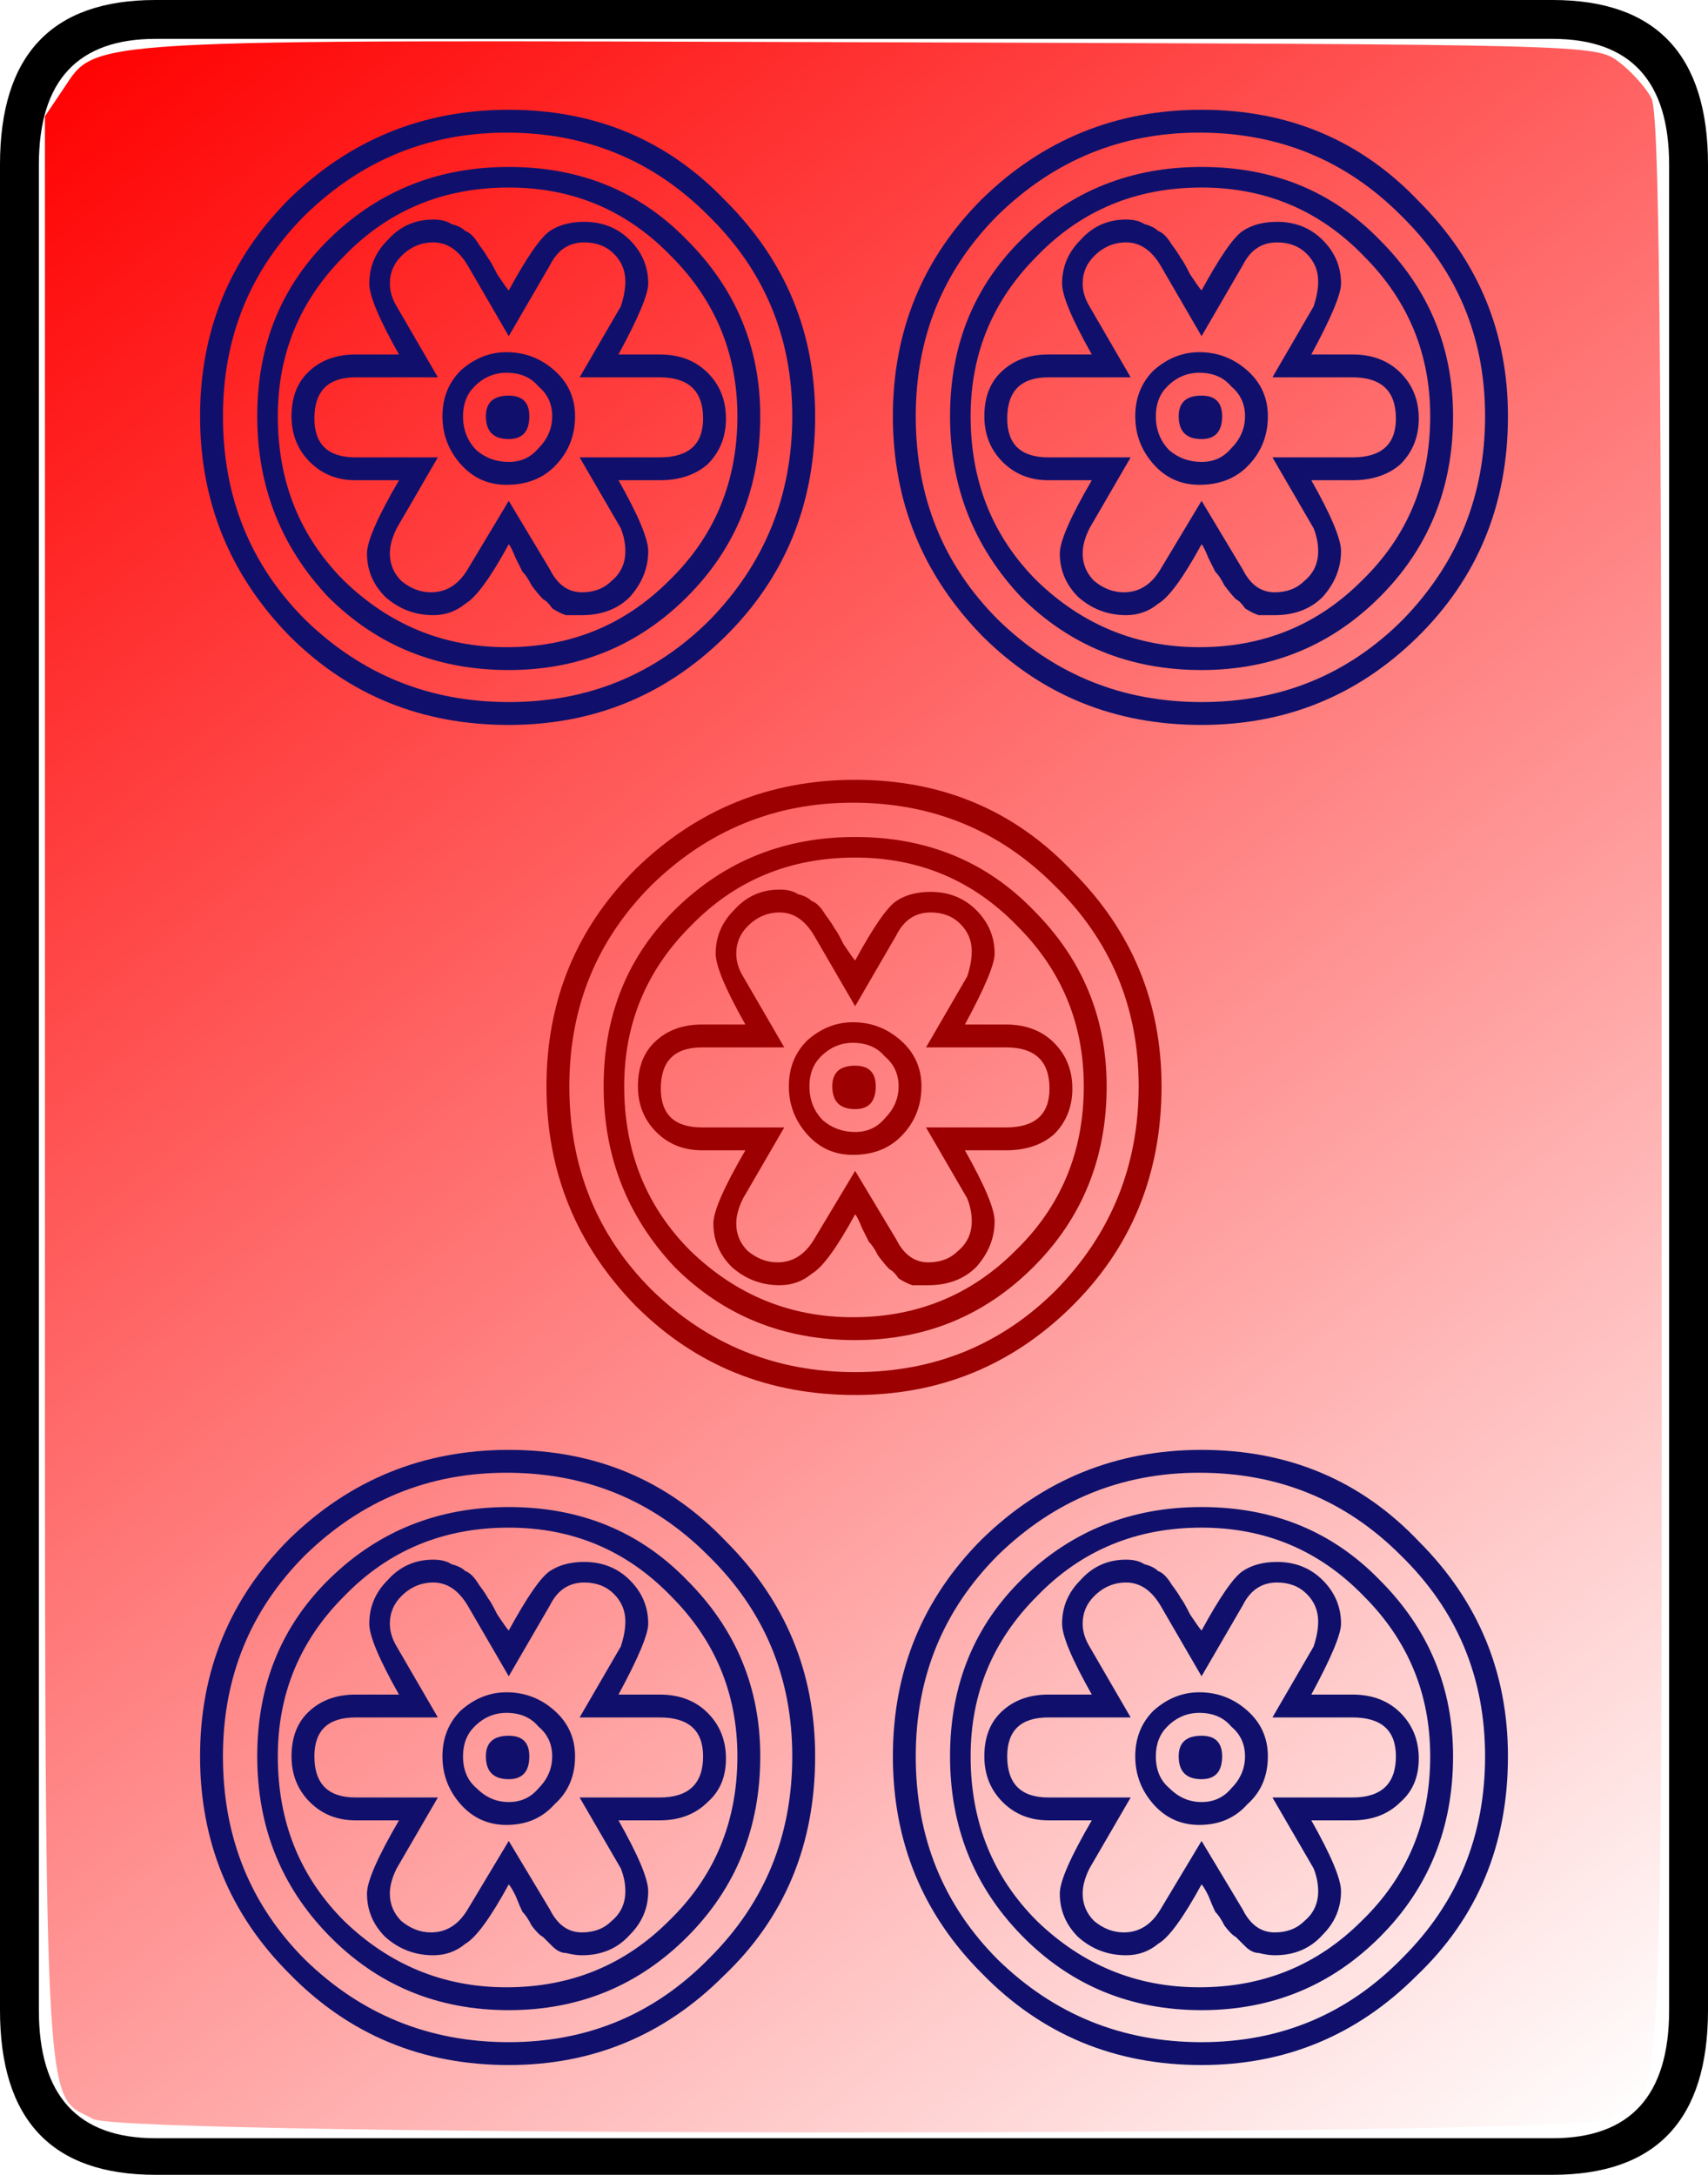 <?xml version="1.0" encoding="UTF-8" standalone="no"?>
<!-- Created with Inkscape (http://www.inkscape.org/) -->

<svg
   xmlns:dc="http://purl.org/dc/elements/1.1/"
   xmlns:cc="http://creativecommons.org/ns#"
   xmlns:rdf="http://www.w3.org/1999/02/22-rdf-syntax-ns#"
   xmlns:svg="http://www.w3.org/2000/svg"
   xmlns="http://www.w3.org/2000/svg"
   xmlns:xlink="http://www.w3.org/1999/xlink"
   xmlns:sodipodi="http://sodipodi.sourceforge.net/DTD/sodipodi-0.dtd"
   xmlns:inkscape="http://www.inkscape.org/namespaces/inkscape"
   width="74.7"
   height="95.1"
   id="svg2"
   version="1.1"
   inkscape:version="0.91 r13725"
   sodipodi:docname="MJ5rbing.svg">
  <defs
     id="defs4">
    <linearGradient
       inkscape:collect="always"
       id="linearGradient5544">
      <stop
         style="stop-color:#ff0000;stop-opacity:1;"
         offset="0"
         id="stop5546" />
      <stop
         style="stop-color:#ff0000;stop-opacity:0;"
         offset="1"
         id="stop5548" />
    </linearGradient>
    <linearGradient
       inkscape:collect="always"
       xlink:href="#linearGradient5544"
       id="linearGradient5550"
       x1="1.607"
       y1="2.883"
       x2="72.32"
       y2="92.526"
       gradientUnits="userSpaceOnUse" />
  </defs>
  <sodipodi:namedview
     id="base"
     pagecolor="#ffffff"
     bordercolor="#666666"
     borderopacity="1.0"
     inkscape:pageopacity="0.0"
     inkscape:pageshadow="2"
     inkscape:zoom="2.8"
     inkscape:cx="5.4654141"
     inkscape:cy="47.621017"
     inkscape:document-units="px"
     inkscape:current-layer="g2850"
     showgrid="false"
     inkscape:window-width="1366"
     inkscape:window-height="704"
     inkscape:window-x="0"
     inkscape:window-y="27"
     inkscape:window-maximized="1" />
  <g
     transform="translate(-497.657,-416.176)"
     id="g2850"
     inkscape:groupmode="layer"
     inkscape:label="Layer 1">
    <path
       style="font-size:100px;font-style:normal;font-variant:normal;font-weight:normal;font-stretch:normal;fill:#000000;fill-opacity:1;stroke:none;font-family:Droid Serif;-inkscape-font-specification:Droid Serif"
       id="path3073"
       d="m 572.357,504.076 c -8e-5,4.8 -2.267,7.2 -6.8,7.2 l -61.1,0 c -4.533,-2e-5 -6.8,-2.4 -6.8,-7.2 l 0,-80.7 c 0,-4.8 2.267,-7.2 6.8,-7.2 l 61.1,0 c 4.533,7e-5 6.8,2.4 6.8,7.2 l 0,80.7 m -1.7,0 0,-80.7 c -8e-5,-3.667 -1.7,-5.5 -5.1,-5.5 l -61.1,0 c -3.4,7e-5 -5.1,1.833 -5.1,5.5 l 0,80.7 c 0,3.733 1.7,5.6 5.1,5.6 l 61.1,0 c 3.4,-1e-5 5.1,-1.867 5.1,-5.6"
       sodipodi:nodetypes="cccccccccccccccccc" />
    <path
       style="fill:url(#linearGradient5550);fill-opacity:1;fill-rule:nonzero;stroke:none"
       d="M 4.066,92.656 C 1.854,91.454 1.965,93.86 1.965,47.389 l 0,-42.304 0.817,-1.214 C 4.256,1.681 3.218,1.74 38.062,1.847 c 31.561,0.096 31.713,0.1 32.717,0.845 0.555,0.412 1.207,1.135 1.449,1.607 0.343,0.667 0.442,10.324 0.446,43.287 0.006,46.599 0.133,43.897 -2.126,45.066 -1.527,0.79 -65.03,0.795 -66.483,0.005 l 0,1.4e-5 z"
       id="path3082"
       transform="translate(497.657,416.176)" />
    <path
       style="font-size:100px;font-style:normal;font-variant:normal;font-weight:normal;font-stretch:normal;fill:#9c0000;fill-opacity:1;stroke:none;font-family:Droid Serif;-inkscape-font-specification:Droid Serif"
       d="m 548.457,463.676 c -5e-5,3.867 -1.333,7.1 -4,9.7 -2.6,2.533 -5.733,3.8 -9.4,3.8 -3.8,1e-5 -7,-1.3 -9.6,-3.9 -2.6,-2.667 -3.9,-5.867 -3.9,-9.6 -3e-5,-3.733 1.3,-6.9 3.9,-9.5 2.667,-2.6 5.867,-3.9 9.6,-3.9 3.8,4e-5 6.967,1.333 9.5,4 2.6,2.6 3.9,5.733 3.9,9.4 m -1,0 c -5e-5,-3.467 -1.233,-6.4 -3.7,-8.8 -2.4,-2.4 -5.333,-3.6 -8.8,-3.6 -3.4,4e-5 -6.333,1.2 -8.8,3.6 -2.4,2.4 -3.6,5.333 -3.6,8.8 -3e-5,3.533 1.2,6.5 3.6,8.9 2.467,2.4 5.433,3.6 8.9,3.6 3.467,1e-5 6.4,-1.2 8.8,-3.6 2.4,-2.467 3.6,-5.433 3.6,-8.9 m -12.4,-10.9 c 3.133,4e-5 5.733,1.067 7.8,3.2 2.133,2.133 3.2,4.7 3.2,7.7 -5e-5,3.133 -1.067,5.767 -3.2,7.9 -2.133,2.133 -4.733,3.2 -7.8,3.2 -3.133,10e-6 -5.767,-1.067 -7.9,-3.2 -2.067,-2.2 -3.1,-4.833 -3.1,-7.9 -3e-5,-3.133 1.067,-5.733 3.2,-7.8 2.133,-2.067 4.733,-3.1 7.8,-3.1 m -7.2,18.1 c 2,1.933 4.367,2.9 7.1,2.9 2.8,10e-6 5.167,-0.967 7.1,-2.9 2,-1.933 3,-4.333 3,-7.2 -5e-5,-2.733 -0.967,-5.067 -2.9,-7 -1.933,-2 -4.3,-3 -7.1,-3 -2.867,3e-5 -5.267,1 -7.2,3 -1.933,1.933 -2.9,4.267 -2.9,7 -3e-5,2.867 0.967,5.267 2.9,7.2 m 13.8,-9.9 c 0.867,3e-5 1.567,0.267 2.1,0.8 0.533,0.533 0.8,1.2 0.8,2 -5e-5,0.8 -0.267,1.467 -0.8,2 -0.533,0.467 -1.233,0.7 -2.1,0.7 l -1.8,0 c 0.867,1.533 1.3,2.567 1.3,3.1 -5e-5,0.733 -0.267,1.4 -0.8,2 -0.533,0.533 -1.233,0.8 -2.1,0.8 -0.2,2e-5 -0.433,2e-5 -0.7,0 -0.2,-0.067 -0.4,-0.167 -0.6,-0.3 -0.133,-0.2 -0.267,-0.333 -0.4,-0.4 -0.133,-0.133 -0.3,-0.333 -0.5,-0.6 -0.133,-0.267 -0.267,-0.467 -0.4,-0.6 -0.067,-0.133 -0.167,-0.333 -0.3,-0.6 -0.133,-0.333 -0.233,-0.533 -0.3,-0.6 -0.8,1.467 -1.433,2.333 -1.9,2.6 -0.4,0.333 -0.867,0.5 -1.4,0.5 -0.8,2e-5 -1.5,-0.267 -2.1,-0.8 -0.533,-0.533 -0.8,-1.167 -0.8,-1.9 -3e-5,-0.533 0.467,-1.6 1.4,-3.2 l -1.9,0 c -0.8,2e-5 -1.467,-0.267 -2,-0.8 -0.533,-0.533 -0.8,-1.2 -0.8,-2 -3e-5,-0.8 0.233,-1.433 0.7,-1.9 0.533,-0.533 1.233,-0.8 2.1,-0.8 l 1.9,0 c -0.867,-1.533 -1.3,-2.567 -1.3,-3.1 -3e-5,-0.733 0.267,-1.367 0.8,-1.9 0.533,-0.6 1.2,-0.9 2,-0.9 0.333,3e-5 0.6,0.067 0.8,0.2 0.267,0.067 0.467,0.167 0.6,0.3 0.2,0.067 0.4,0.267 0.6,0.6 0.2,0.267 0.333,0.467 0.4,0.6 0.067,0.067 0.2,0.3 0.4,0.7 0.267,0.4 0.433,0.633 0.5,0.7 0.8,-1.467 1.4,-2.333 1.8,-2.6 0.4,-0.267 0.9,-0.4 1.5,-0.4 0.8,3e-5 1.467,0.267 2,0.8 0.533,0.533 0.8,1.167 0.8,1.9 -5e-5,0.467 -0.433,1.5 -1.3,3.1 l 1.8,0 m -3.4,10.4 c 0.533,2e-5 0.967,-0.167 1.3,-0.5 0.4,-0.333 0.6,-0.767 0.6,-1.3 -4e-5,-0.333 -0.067,-0.667 -0.2,-1 l -1.8,-3.1 3.5,0 c 1.267,2e-5 1.9,-0.567 1.9,-1.7 -5e-5,-1.2 -0.633,-1.8 -1.9,-1.8 l -3.5,0 1.8,-3.1 c 0.133,-0.4 0.2,-0.767 0.2,-1.1 -4e-5,-0.467 -0.167,-0.867 -0.5,-1.2 -0.333,-0.333 -0.767,-0.5 -1.3,-0.5 -0.667,3e-5 -1.167,0.333 -1.5,1 l -1.8,3.1 -1.8,-3.1 c -0.4,-0.667 -0.9,-1 -1.5,-1 -0.533,3e-5 -1,0.2 -1.4,0.6 -0.333,0.333 -0.5,0.733 -0.5,1.2 -3e-5,0.333 0.1,0.667 0.3,1 l 1.8,3.1 -3.6,0 c -1.2,3e-5 -1.8,0.6 -1.8,1.8 -3e-5,1.133 0.6,1.7 1.8,1.7 l 3.6,0 -1.8,3.1 c -0.2,0.4 -0.3,0.767 -0.3,1.1 -3e-5,0.467 0.167,0.867 0.5,1.2 0.4,0.333 0.833,0.5 1.3,0.5 0.667,2e-5 1.2,-0.333 1.6,-1 l 1.8,-3 1.8,3 c 0.333,0.667 0.8,1 1.4,1 m -5.3,-9.7 c 0.6,-0.533 1.267,-0.8 2,-0.8 0.8,3e-5 1.5,0.267 2.1,0.8 0.6,0.533 0.9,1.2 0.9,2 -4e-5,0.867 -0.3,1.6 -0.9,2.2 -0.533,0.533 -1.233,0.8 -2.1,0.8 -0.8,2e-5 -1.467,-0.3 -2,-0.9 -0.533,-0.6 -0.8,-1.3 -0.8,-2.1 -4e-5,-0.8 0.267,-1.467 0.8,-2 m 2.1,4 c 0.533,2e-5 0.967,-0.2 1.3,-0.6 0.4,-0.4 0.6,-0.867 0.6,-1.4 -4e-5,-0.533 -0.2,-0.967 -0.6,-1.3 -0.333,-0.4 -0.8,-0.6 -1.4,-0.6 -0.533,3e-5 -1,0.2 -1.4,0.6 -0.333,0.333 -0.5,0.767 -0.5,1.3 -4e-5,0.6 0.2,1.1 0.6,1.5 0.4,0.333 0.867,0.5 1.4,0.5 m 0.9,-2 c -4e-5,0.667 -0.3,1 -0.9,1 -0.667,2e-5 -1,-0.333 -1,-1 -4e-5,-0.6 0.333,-0.9 1,-0.9 0.6,3e-5 0.9,0.3 0.9,0.9"
       id="path3075"
       sodipodi:nodetypes="csscscsccccscscsccccssscssccscscscsccsscccscsccscssccscsccsssccscscccsccssssccccscccscccssscccssscccscccscscccccssssssscccscssscccsssc" />
    <path
       style="font-size:100px;font-style:normal;font-variant:normal;font-weight:normal;font-stretch:normal;fill:#10106c;fill-opacity:1;stroke:none;font-family:Droid Serif;-inkscape-font-specification:Droid Serif"
       id="path3077"
       d="m 533.307,492.976 c -4e-5,3.867 -1.333,7.067 -4,9.6 -2.6,2.6 -5.733,3.9 -9.4,3.9 -3.8,-2e-5 -7,-1.333 -9.6,-4 -2.6,-2.6 -3.9,-5.767 -3.9,-9.5 -1e-5,-3.733 1.3,-6.9 3.9,-9.5 2.667,-2.6 5.867,-3.9 9.6,-3.9 3.8,1e-5 6.967,1.333 9.5,4 2.6,2.6 3.9,5.733 3.9,9.4 m -1,0 c -4e-5,-3.467 -1.233,-6.4 -3.7,-8.8 -2.4,-2.4 -5.333,-3.6 -8.8,-3.6 -3.4,1e-5 -6.333,1.2 -8.8,3.6 -2.4,2.4 -3.6,5.333 -3.6,8.8 -1e-5,3.533 1.2,6.5 3.6,8.9 2.467,2.4 5.433,3.6 8.9,3.6 3.467,-2e-5 6.4,-1.233 8.8,-3.7 2.4,-2.4 3.6,-5.333 3.6,-8.8 m -12.4,-10.9 c 3.133,1e-5 5.733,1.067 7.8,3.2 2.133,2.133 3.2,4.7 3.2,7.7 -4e-5,3.133 -1.067,5.767 -3.2,7.9 -2.133,2.133 -4.733,3.2 -7.8,3.2 -3.133,-10e-6 -5.767,-1.1 -7.9,-3.3 -2.067,-2.133 -3.1,-4.733 -3.1,-7.8 -1e-5,-3.133 1.067,-5.733 3.2,-7.8 2.133,-2.067 4.733,-3.1 7.8,-3.1 m -7.2,18.1 c 2,1.933 4.367,2.9 7.1,2.9 2.8,-10e-6 5.167,-0.967 7.1,-2.9 2,-1.933 3,-4.333 3,-7.2 -4e-5,-2.733 -0.967,-5.067 -2.9,-7 -1.933,-2 -4.3,-3 -7.1,-3 -2.867,10e-6 -5.267,1 -7.2,3 -1.933,1.933 -2.9,4.267 -2.9,7 -2e-5,2.867 0.967,5.267 2.9,7.2 m 13.8,-9.9 c 0.867,0 1.567,0.267 2.1,0.8 0.533,0.533 0.8,1.2 0.8,2 -4e-5,0.8 -0.267,1.433 -0.8,1.9 -0.533,0.533 -1.233,0.8 -2.1,0.8 l -1.8,0 c 0.867,1.533 1.3,2.567 1.3,3.1 -3e-5,0.733 -0.267,1.367 -0.8,1.9 -0.533,0.6 -1.233,0.9 -2.1,0.9 -0.2,-10e-6 -0.433,-0.033 -0.7,-0.1 -0.2,-10e-6 -0.4,-0.1 -0.6,-0.3 -0.133,-0.133 -0.267,-0.267 -0.4,-0.4 -0.133,-0.067 -0.3,-0.233 -0.5,-0.5 -0.133,-0.267 -0.267,-0.467 -0.4,-0.6 -0.067,-0.133 -0.167,-0.367 -0.3,-0.7 -0.133,-0.267 -0.233,-0.433 -0.3,-0.5 -0.8,1.467 -1.433,2.333 -1.9,2.6 -0.4,0.333 -0.867,0.5 -1.4,0.5 -0.8,-10e-6 -1.5,-0.267 -2.1,-0.8 -0.533,-0.533 -0.8,-1.167 -0.8,-1.9 -2e-5,-0.533 0.467,-1.6 1.4,-3.2 l -1.9,0 c -0.8,-1e-5 -1.467,-0.267 -2,-0.8 -0.533,-0.533 -0.8,-1.2 -0.8,-2 -2e-5,-0.8 0.233,-1.433 0.7,-1.9 0.533,-0.533 1.233,-0.8 2.1,-0.8 l 1.9,0 c -0.867,-1.533 -1.3,-2.567 -1.3,-3.1 -2e-5,-0.733 0.267,-1.367 0.8,-1.9 0.533,-0.6 1.2,-0.9 2,-0.9 0.333,0 0.6,0.067 0.8,0.2 0.267,0.067 0.467,0.167 0.6,0.3 0.2,0.067 0.4,0.267 0.6,0.6 0.2,0.267 0.333,0.467 0.4,0.6 0.067,0.067 0.2,0.3 0.4,0.7 0.267,0.4 0.433,0.633 0.5,0.7 0.8,-1.467 1.4,-2.333 1.8,-2.6 0.4,-0.267 0.9,-0.4 1.5,-0.4 0.8,0 1.467,0.267 2,0.8 0.533,0.533 0.8,1.167 0.8,1.9 -3e-5,0.467 -0.433,1.5 -1.3,3.1 l 1.8,0 m -3.4,10.4 c 0.533,-10e-6 0.967,-0.167 1.3,-0.5 0.4,-0.333 0.6,-0.767 0.6,-1.3 -3e-5,-0.333 -0.067,-0.667 -0.2,-1 l -1.8,-3.1 3.5,0 c 1.267,-1e-5 1.9,-0.6 1.9,-1.8 -3e-5,-1.133 -0.633,-1.7 -1.9,-1.7 l -3.5,0 1.8,-3.1 c 0.133,-0.4 0.2,-0.767 0.2,-1.1 -3e-5,-0.467 -0.167,-0.867 -0.5,-1.2 -0.333,-0.333 -0.767,-0.5 -1.3,-0.5 -0.667,0 -1.167,0.333 -1.5,1 l -1.8,3.1 -1.8,-3.1 c -0.4,-0.667 -0.9,-1 -1.5,-1 -0.533,0 -1,0.2 -1.4,0.6 -0.333,0.333 -0.5,0.733 -0.5,1.2 -2e-5,0.333 0.1,0.667 0.3,1 l 1.8,3.1 -3.6,0 c -1.2,0 -1.8,0.567 -1.8,1.7 -2e-5,1.2 0.6,1.8 1.8,1.8 l 3.6,0 -1.8,3.1 c -0.2,0.4 -0.3,0.767 -0.3,1.1 -2e-5,0.467 0.167,0.867 0.5,1.2 0.4,0.333 0.833,0.5 1.3,0.5 0.667,-10e-6 1.2,-0.333 1.6,-1 l 1.8,-3 1.8,3 c 0.333,0.667 0.8,1 1.4,1 m -5.3,-9.7 c 0.6,-0.533 1.267,-0.8 2,-0.8 0.8,0 1.5,0.267 2.1,0.8 0.6,0.533 0.9,1.2 0.9,2 -3e-5,0.867 -0.3,1.567 -0.9,2.1 -0.533,0.6 -1.233,0.9 -2.1,0.9 -0.8,-1e-5 -1.467,-0.3 -2,-0.9 -0.533,-0.6 -0.8,-1.3 -0.8,-2.1 -2e-5,-0.8 0.267,-1.467 0.8,-2 m 2.1,4 c 0.533,-1e-5 0.967,-0.2 1.3,-0.6 0.4,-0.4 0.6,-0.867 0.6,-1.4 -3e-5,-0.533 -0.2,-0.967 -0.6,-1.3 -0.333,-0.4 -0.8,-0.6 -1.4,-0.6 -0.533,0 -1,0.2 -1.4,0.6 -0.333,0.333 -0.5,0.767 -0.5,1.3 -2e-5,0.6 0.2,1.067 0.6,1.4 0.4,0.4 0.867,0.6 1.4,0.6 m 0.9,-2 c -3e-5,0.667 -0.3,1 -0.9,1 -0.667,-1e-5 -1,-0.333 -1,-1 -2e-5,-0.6 0.333,-0.9 1,-0.9 0.6,0 0.9,0.3 0.9,0.9 m 12.5,-58.6 c -4e-5,3.867 -1.333,7.1 -4,9.7 -2.6,2.533 -5.733,3.8 -9.4,3.8 -3.8,4e-5 -7,-1.3 -9.6,-3.9 -2.6,-2.667 -3.9,-5.867 -3.9,-9.6 -1e-5,-3.733 1.3,-6.9 3.9,-9.5 2.667,-2.6 5.867,-3.9 9.6,-3.9 3.8,7e-5 6.967,1.333 9.5,4 2.6,2.6 3.9,5.733 3.9,9.4 m -1,0 c -4e-5,-3.467 -1.233,-6.4 -3.7,-8.8 -2.4,-2.4 -5.333,-3.6 -8.8,-3.6 -3.4,7e-5 -6.333,1.2 -8.8,3.6 -2.4,2.4 -3.6,5.333 -3.6,8.8 -1e-5,3.533 1.2,6.5 3.6,8.9 2.467,2.4 5.433,3.6 8.9,3.6 3.467,4e-5 6.4,-1.2 8.8,-3.6 2.4,-2.467 3.6,-5.433 3.6,-8.9 m -12.4,-10.9 c 3.133,7e-5 5.733,1.067 7.8,3.2 2.133,2.133 3.2,4.7 3.2,7.7 -4e-5,3.133 -1.067,5.767 -3.2,7.9 -2.133,2.133 -4.733,3.2 -7.8,3.2 -3.133,4e-5 -5.767,-1.067 -7.9,-3.2 -2.067,-2.2 -3.1,-4.833 -3.1,-7.9 -1e-5,-3.133 1.067,-5.733 3.2,-7.8 2.133,-2.067 4.733,-3.1 7.8,-3.1 m -7.2,18.1 c 2,1.933 4.367,2.9 7.1,2.9 2.8,4e-5 5.167,-0.967 7.1,-2.9 2,-1.933 3,-4.333 3,-7.2 -4e-5,-2.733 -0.967,-5.067 -2.9,-7 -1.933,-2 -4.3,-3 -7.1,-3 -2.867,7e-5 -5.267,1 -7.2,3 -1.933,1.933 -2.9,4.267 -2.9,7 -2e-5,2.867 0.967,5.267 2.9,7.2 m 13.8,-9.9 c 0.867,6e-5 1.567,0.267 2.1,0.8 0.533,0.533 0.8,1.2 0.8,2 -4e-5,0.8 -0.267,1.467 -0.8,2 -0.533,0.467 -1.233,0.7 -2.1,0.7 l -1.8,0 c 0.867,1.533 1.3,2.567 1.3,3.1 -3e-5,0.733 -0.267,1.4 -0.8,2 -0.533,0.533 -1.233,0.8 -2.1,0.8 -0.2,5e-5 -0.433,5e-5 -0.7,0 -0.2,-0.067 -0.4,-0.167 -0.6,-0.3 -0.133,-0.2 -0.267,-0.333 -0.4,-0.4 -0.133,-0.133 -0.3,-0.333 -0.5,-0.6 -0.133,-0.267 -0.267,-0.467 -0.4,-0.6 -0.067,-0.133 -0.167,-0.333 -0.3,-0.6 -0.133,-0.333 -0.233,-0.533 -0.3,-0.6 -0.8,1.467 -1.433,2.333 -1.9,2.6 -0.4,0.333 -0.867,0.5 -1.4,0.5 -0.8,5e-5 -1.5,-0.267 -2.1,-0.8 -0.533,-0.533 -0.8,-1.167 -0.8,-1.9 -2e-5,-0.533 0.467,-1.6 1.4,-3.2 l -1.9,0 c -0.8,5e-5 -1.467,-0.267 -2,-0.8 -0.533,-0.533 -0.8,-1.2 -0.8,-2 -2e-5,-0.8 0.233,-1.433 0.7,-1.9 0.533,-0.533 1.233,-0.8 2.1,-0.8 l 1.9,0 c -0.867,-1.533 -1.3,-2.567 -1.3,-3.1 -2e-5,-0.733 0.267,-1.367 0.8,-1.9 0.533,-0.6 1.2,-0.9 2,-0.9 0.333,6e-5 0.6,0.067 0.8,0.2 0.267,0.067 0.467,0.167 0.6,0.3 0.2,0.067 0.4,0.267 0.6,0.6 0.2,0.267 0.333,0.467 0.4,0.6 0.067,0.067 0.2,0.3 0.4,0.7 0.267,0.4 0.433,0.633 0.5,0.7 0.8,-1.467 1.4,-2.333 1.8,-2.6 0.4,-0.267 0.9,-0.4 1.5,-0.4 0.8,6e-5 1.467,0.267 2,0.8 0.533,0.533 0.8,1.167 0.8,1.9 -3e-5,0.467 -0.433,1.5 -1.3,3.1 l 1.8,0 m -3.4,10.4 c 0.533,5e-5 0.967,-0.167 1.3,-0.5 0.4,-0.333 0.6,-0.767 0.6,-1.3 -3e-5,-0.333 -0.067,-0.667 -0.2,-1 l -1.8,-3.1 3.5,0 c 1.267,5e-5 1.9,-0.567 1.9,-1.7 -3e-5,-1.2 -0.633,-1.8 -1.9,-1.8 l -3.5,0 1.8,-3.1 c 0.133,-0.4 0.2,-0.767 0.2,-1.1 -3e-5,-0.467 -0.167,-0.867 -0.5,-1.2 -0.333,-0.333 -0.767,-0.5 -1.3,-0.5 -0.667,6e-5 -1.167,0.333 -1.5,1 l -1.8,3.1 -1.8,-3.1 c -0.4,-0.667 -0.9,-1 -1.5,-1 -0.533,6e-5 -1,0.2 -1.4,0.6 -0.333,0.333 -0.5,0.733 -0.5,1.2 -2e-5,0.333 0.1,0.667 0.3,1 l 1.8,3.1 -3.6,0 c -1.2,6e-5 -1.8,0.6 -1.8,1.8 -2e-5,1.133 0.6,1.7 1.8,1.7 l 3.6,0 -1.8,3.1 c -0.2,0.4 -0.3,0.767 -0.3,1.1 -2e-5,0.467 0.167,0.867 0.5,1.2 0.4,0.333 0.833,0.5 1.3,0.5 0.667,5e-5 1.2,-0.333 1.6,-1 l 1.8,-3 1.8,3 c 0.333,0.667 0.8,1 1.4,1 m -5.3,-9.7 c 0.6,-0.533 1.267,-0.8 2,-0.8 0.8,6e-5 1.5,0.267 2.1,0.8 0.6,0.533 0.9,1.2 0.9,2 -3e-5,0.867 -0.3,1.6 -0.9,2.2 -0.533,0.533 -1.233,0.8 -2.1,0.8 -0.8,5e-5 -1.467,-0.3 -2,-0.9 -0.533,-0.6 -0.8,-1.3 -0.8,-2.1 -2e-5,-0.8 0.267,-1.467 0.8,-2 m 2.1,4 c 0.533,5e-5 0.967,-0.2 1.3,-0.6 0.4,-0.4 0.6,-0.867 0.6,-1.4 -3e-5,-0.533 -0.2,-0.967 -0.6,-1.3 -0.333,-0.4 -0.8,-0.6 -1.4,-0.6 -0.533,6e-5 -1,0.2 -1.4,0.6 -0.333,0.333 -0.5,0.767 -0.5,1.3 -2e-5,0.6 0.2,1.1 0.6,1.5 0.4,0.333 0.867,0.5 1.4,0.5 m 0.9,-2 c -3e-5,0.667 -0.3,1 -0.9,1 -0.667,5e-5 -1,-0.333 -1,-1 -2e-5,-0.6 0.333,-0.9 1,-0.9 0.6,6e-5 0.9,0.3 0.9,0.9 m 42.8,58.6 c -7e-5,3.867 -1.333,7.067 -4,9.6 -2.6,2.6 -5.733,3.9 -9.4,3.9 -3.8,-2e-5 -7,-1.333 -9.6,-4 -2.6,-2.6 -3.9,-5.767 -3.9,-9.5 -4e-5,-3.733 1.3,-6.9 3.9,-9.5 2.667,-2.6 5.867,-3.9 9.6,-3.9 3.8,1e-5 6.967,1.333 9.5,4 2.6,2.6 3.9,5.733 3.9,9.4 m -1,0 c -7e-5,-3.467 -1.233,-6.4 -3.7,-8.8 -2.4,-2.4 -5.333,-3.6 -8.8,-3.6 -3.4,1e-5 -6.333,1.2 -8.8,3.6 -2.4,2.4 -3.6,5.333 -3.6,8.8 -4e-5,3.533 1.2,6.5 3.6,8.9 2.467,2.4 5.433,3.6 8.9,3.6 3.467,-2e-5 6.4,-1.233 8.8,-3.7 2.4,-2.4 3.6,-5.333 3.6,-8.8 m -12.4,-10.9 c 3.133,1e-5 5.733,1.067 7.8,3.2 2.133,2.133 3.2,4.7 3.2,7.7 -7e-5,3.133 -1.067,5.767 -3.2,7.9 -2.133,2.133 -4.733,3.2 -7.8,3.2 -3.133,-10e-6 -5.767,-1.1 -7.9,-3.3 -2.067,-2.133 -3.1,-4.733 -3.1,-7.8 -5e-5,-3.133 1.067,-5.733 3.2,-7.8 2.133,-2.067 4.733,-3.1 7.8,-3.1 m -7.2,18.1 c 2,1.933 4.367,2.9 7.1,2.9 2.8,-10e-6 5.167,-0.967 7.1,-2.9 2,-1.933 3,-4.333 3,-7.2 -7e-5,-2.733 -0.967,-5.067 -2.9,-7 -1.933,-2 -4.3,-3 -7.1,-3 -2.867,10e-6 -5.267,1 -7.2,3 -1.933,1.933 -2.9,4.267 -2.9,7 -5e-5,2.867 0.967,5.267 2.9,7.2 m 13.8,-9.9 c 0.867,0 1.567,0.267 2.1,0.8 0.533,0.533 0.8,1.2 0.8,2 -7e-5,0.8 -0.267,1.433 -0.8,1.9 -0.533,0.533 -1.233,0.8 -2.1,0.8 l -1.8,0 c 0.867,1.533 1.3,2.567 1.3,3.1 -6e-5,0.733 -0.267,1.367 -0.8,1.9 -0.533,0.6 -1.233,0.9 -2.1,0.9 -0.2,-10e-6 -0.433,-0.033 -0.7,-0.1 -0.2,-10e-6 -0.4,-0.1 -0.6,-0.3 -0.133,-0.133 -0.267,-0.267 -0.4,-0.4 -0.133,-0.067 -0.3,-0.233 -0.5,-0.5 -0.133,-0.267 -0.267,-0.467 -0.4,-0.6 -0.067,-0.133 -0.167,-0.367 -0.3,-0.7 -0.133,-0.267 -0.233,-0.433 -0.3,-0.5 -0.8,1.467 -1.433,2.333 -1.9,2.6 -0.4,0.333 -0.867,0.5 -1.4,0.5 -0.8,-10e-6 -1.5,-0.267 -2.1,-0.8 -0.533,-0.533 -0.8,-1.167 -0.8,-1.9 -5e-5,-0.533 0.467,-1.6 1.4,-3.2 l -1.9,0 c -0.8,-1e-5 -1.467,-0.267 -2,-0.8 -0.533,-0.533 -0.8,-1.2 -0.8,-2 -5e-5,-0.8 0.233,-1.433 0.7,-1.9 0.533,-0.533 1.233,-0.8 2.1,-0.8 l 1.9,0 c -0.867,-1.533 -1.3,-2.567 -1.3,-3.1 -5e-5,-0.733 0.267,-1.367 0.8,-1.9 0.533,-0.6 1.2,-0.9 2,-0.9 0.333,0 0.6,0.067 0.8,0.2 0.267,0.067 0.467,0.167 0.6,0.3 0.2,0.067 0.4,0.267 0.6,0.6 0.2,0.267 0.333,0.467 0.4,0.6 0.067,0.067 0.2,0.3 0.4,0.7 0.267,0.4 0.433,0.633 0.5,0.7 0.8,-1.467 1.4,-2.333 1.8,-2.6 0.4,-0.267 0.9,-0.4 1.5,-0.4 0.8,0 1.467,0.267 2,0.8 0.533,0.533 0.8,1.167 0.8,1.9 -6e-5,0.467 -0.433,1.5 -1.3,3.1 l 1.8,0 m -3.4,10.4 c 0.533,-10e-6 0.967,-0.167 1.3,-0.5 0.4,-0.333 0.6,-0.767 0.6,-1.3 -6e-5,-0.333 -0.067,-0.667 -0.2,-1 l -1.8,-3.1 3.5,0 c 1.267,-1e-5 1.9,-0.6 1.9,-1.8 -6e-5,-1.133 -0.633,-1.7 -1.9,-1.7 l -3.5,0 1.8,-3.1 c 0.133,-0.4 0.2,-0.767 0.2,-1.1 -6e-5,-0.467 -0.167,-0.867 -0.5,-1.2 -0.333,-0.333 -0.767,-0.5 -1.3,-0.5 -0.667,0 -1.167,0.333 -1.5,1 l -1.8,3.1 -1.8,-3.1 c -0.4,-0.667 -0.9,-1 -1.5,-1 -0.533,0 -1,0.2 -1.4,0.6 -0.333,0.333 -0.5,0.733 -0.5,1.2 -5e-5,0.333 0.1,0.667 0.3,1 l 1.8,3.1 -3.6,0 c -1.2,0 -1.8,0.567 -1.8,1.7 -5e-5,1.2 0.6,1.8 1.8,1.8 l 3.6,0 -1.8,3.1 c -0.2,0.4 -0.3,0.767 -0.3,1.1 -5e-5,0.467 0.167,0.867 0.5,1.2 0.4,0.333 0.833,0.5 1.3,0.5 0.667,-10e-6 1.2,-0.333 1.6,-1 l 1.8,-3 1.8,3 c 0.333,0.667 0.8,1 1.4,1 m -5.3,-9.7 c 0.6,-0.533 1.267,-0.8 2,-0.8 0.8,0 1.5,0.267 2.1,0.8 0.6,0.533 0.9,1.2 0.9,2 -6e-5,0.867 -0.3,1.567 -0.9,2.1 -0.533,0.6 -1.233,0.9 -2.1,0.9 -0.8,-1e-5 -1.467,-0.3 -2,-0.9 -0.533,-0.6 -0.8,-1.3 -0.8,-2.1 -5e-5,-0.8 0.267,-1.467 0.8,-2 m 2.1,4 c 0.533,-1e-5 0.967,-0.2 1.3,-0.6 0.4,-0.4 0.6,-0.867 0.6,-1.4 -6e-5,-0.533 -0.2,-0.967 -0.6,-1.3 -0.333,-0.4 -0.8,-0.6 -1.4,-0.6 -0.533,0 -1,0.2 -1.4,0.6 -0.333,0.333 -0.5,0.767 -0.5,1.3 -5e-5,0.6 0.2,1.067 0.6,1.4 0.4,0.4 0.867,0.6 1.4,0.6 m 0.9,-2 c -6e-5,0.667 -0.3,1 -0.9,1 -0.667,-1e-5 -1,-0.333 -1,-1 -6e-5,-0.6 0.333,-0.9 1,-0.9 0.6,0 0.9,0.3 0.9,0.9 m 12.5,-58.6 c -7e-5,3.867 -1.333,7.1 -4,9.7 -2.6,2.533 -5.733,3.8 -9.4,3.8 -3.8,4e-5 -7,-1.3 -9.6,-3.9 -2.6,-2.667 -3.9,-5.867 -3.9,-9.6 -4e-5,-3.733 1.3,-6.9 3.9,-9.5 2.667,-2.6 5.867,-3.9 9.6,-3.9 3.8,7e-5 6.967,1.333 9.5,4 2.6,2.6 3.9,5.733 3.9,9.4 m -1,0 c -7e-5,-3.467 -1.233,-6.4 -3.7,-8.8 -2.4,-2.4 -5.333,-3.6 -8.8,-3.6 -3.4,7e-5 -6.333,1.2 -8.8,3.6 -2.4,2.4 -3.6,5.333 -3.6,8.8 -4e-5,3.533 1.2,6.5 3.6,8.9 2.467,2.4 5.433,3.6 8.9,3.6 3.467,4e-5 6.4,-1.2 8.8,-3.6 2.4,-2.467 3.6,-5.433 3.6,-8.9 m -12.4,-10.9 c 3.133,7e-5 5.733,1.067 7.8,3.2 2.133,2.133 3.2,4.7 3.2,7.7 -7e-5,3.133 -1.067,5.767 -3.2,7.9 -2.133,2.133 -4.733,3.2 -7.8,3.2 -3.133,4e-5 -5.767,-1.067 -7.9,-3.2 -2.067,-2.2 -3.1,-4.833 -3.1,-7.9 -5e-5,-3.133 1.067,-5.733 3.2,-7.8 2.133,-2.067 4.733,-3.1 7.8,-3.1 m -7.2,18.1 c 2,1.933 4.367,2.9 7.1,2.9 2.8,4e-5 5.167,-0.967 7.1,-2.9 2,-1.933 3,-4.333 3,-7.2 -7e-5,-2.733 -0.967,-5.067 -2.9,-7 -1.933,-2 -4.3,-3 -7.1,-3 -2.867,7e-5 -5.267,1 -7.2,3 -1.933,1.933 -2.9,4.267 -2.9,7 -5e-5,2.867 0.967,5.267 2.9,7.2 m 13.8,-9.9 c 0.867,6e-5 1.567,0.267 2.1,0.8 0.533,0.533 0.8,1.2 0.8,2 -7e-5,0.8 -0.267,1.467 -0.8,2 -0.533,0.467 -1.233,0.7 -2.1,0.7 l -1.8,0 c 0.867,1.533 1.3,2.567 1.3,3.1 -6e-5,0.733 -0.267,1.4 -0.8,2 -0.533,0.533 -1.233,0.8 -2.1,0.8 -0.2,5e-5 -0.433,5e-5 -0.7,0 -0.2,-0.067 -0.4,-0.167 -0.6,-0.3 -0.133,-0.2 -0.267,-0.333 -0.4,-0.4 -0.133,-0.133 -0.3,-0.333 -0.5,-0.6 -0.133,-0.267 -0.267,-0.467 -0.4,-0.6 -0.067,-0.133 -0.167,-0.333 -0.3,-0.6 -0.133,-0.333 -0.233,-0.533 -0.3,-0.6 -0.8,1.467 -1.433,2.333 -1.9,2.6 -0.4,0.333 -0.867,0.5 -1.4,0.5 -0.8,5e-5 -1.5,-0.267 -2.1,-0.8 -0.533,-0.533 -0.8,-1.167 -0.8,-1.9 -5e-5,-0.533 0.467,-1.6 1.4,-3.2 l -1.9,0 c -0.8,5e-5 -1.467,-0.267 -2,-0.8 -0.533,-0.533 -0.8,-1.2 -0.8,-2 -5e-5,-0.8 0.233,-1.433 0.7,-1.9 0.533,-0.533 1.233,-0.8 2.1,-0.8 l 1.9,0 c -0.867,-1.533 -1.3,-2.567 -1.3,-3.1 -5e-5,-0.733 0.267,-1.367 0.8,-1.9 0.533,-0.6 1.2,-0.9 2,-0.9 0.333,6e-5 0.6,0.067 0.8,0.2 0.267,0.067 0.467,0.167 0.6,0.3 0.2,0.067 0.4,0.267 0.6,0.6 0.2,0.267 0.333,0.467 0.4,0.6 0.067,0.067 0.2,0.3 0.4,0.7 0.267,0.4 0.433,0.633 0.5,0.7 0.8,-1.467 1.4,-2.333 1.8,-2.6 0.4,-0.267 0.9,-0.4 1.5,-0.4 0.8,6e-5 1.467,0.267 2,0.8 0.533,0.533 0.8,1.167 0.8,1.9 -6e-5,0.467 -0.433,1.5 -1.3,3.1 l 1.8,0 m -3.4,10.4 c 0.533,5e-5 0.967,-0.167 1.3,-0.5 0.4,-0.333 0.6,-0.767 0.6,-1.3 -6e-5,-0.333 -0.067,-0.667 -0.2,-1 l -1.8,-3.1 3.5,0 c 1.267,5e-5 1.9,-0.567 1.9,-1.7 -6e-5,-1.2 -0.633,-1.8 -1.9,-1.8 l -3.5,0 1.8,-3.1 c 0.133,-0.4 0.2,-0.767 0.2,-1.1 -6e-5,-0.467 -0.167,-0.867 -0.5,-1.2 -0.333,-0.333 -0.767,-0.5 -1.3,-0.5 -0.667,6e-5 -1.167,0.333 -1.5,1 l -1.8,3.1 -1.8,-3.1 c -0.4,-0.667 -0.9,-1 -1.5,-1 -0.533,6e-5 -1,0.2 -1.4,0.6 -0.333,0.333 -0.5,0.733 -0.5,1.2 -5e-5,0.333 0.1,0.667 0.3,1 l 1.8,3.1 -3.6,0 c -1.2,6e-5 -1.8,0.6 -1.8,1.8 -5e-5,1.133 0.6,1.7 1.8,1.7 l 3.6,0 -1.8,3.1 c -0.2,0.4 -0.3,0.767 -0.3,1.1 -5e-5,0.467 0.167,0.867 0.5,1.2 0.4,0.333 0.833,0.5 1.3,0.5 0.667,5e-5 1.2,-0.333 1.6,-1 l 1.8,-3 1.8,3 c 0.333,0.667 0.8,1 1.4,1 m -5.3,-9.7 c 0.6,-0.533 1.267,-0.8 2,-0.8 0.8,6e-5 1.5,0.267 2.1,0.8 0.6,0.533 0.9,1.2 0.9,2 -6e-5,0.867 -0.3,1.6 -0.9,2.2 -0.533,0.533 -1.233,0.8 -2.1,0.8 -0.8,5e-5 -1.467,-0.3 -2,-0.9 -0.533,-0.6 -0.8,-1.3 -0.8,-2.1 -5e-5,-0.8 0.267,-1.467 0.8,-2 m 2.1,4 c 0.533,5e-5 0.967,-0.2 1.3,-0.6 0.4,-0.4 0.6,-0.867 0.6,-1.4 -6e-5,-0.533 -0.2,-0.967 -0.6,-1.3 -0.333,-0.4 -0.8,-0.6 -1.4,-0.6 -0.533,6e-5 -1,0.2 -1.4,0.6 -0.333,0.333 -0.5,0.767 -0.5,1.3 -5e-5,0.6 0.2,1.1 0.6,1.5 0.4,0.333 0.867,0.5 1.4,0.5 m 0.9,-2 c -6e-5,0.667 -0.3,1 -0.9,1 -0.667,5e-5 -1,-0.333 -1,-1 -6e-5,-0.6 0.333,-0.9 1,-0.9 0.6,6e-5 0.9,0.3 0.9,0.9"
       sodipodi:nodetypes="ccscscsccccscscsccccssssssccscscscsccsscccscscsscssccscsccsssccscscccsccssssccccscccscccssscccssscccscccscscccccssscssscccscssscccsssccsscscsccccscscsccccssscssccscscscsccsscccscsccscssccscsccsssccscscccsccssssccccscccscccssscccssscccscccscscccccssssssscccscssscccssscccscscsccccscscsccccssssssccscscscsccsscccscscsscssccscsccsssccscscccsccssssccccscccscccssscccssscccscccscscccccssscssscccscssscccsssccsscscsccccscscsccccssscssccscscscsccsscccscsccscssccscsccsssccscscccsccssssccccscccscccssscccssscccscccscscccccssssssscccscssscccsssc" />
  </g>
</svg>
